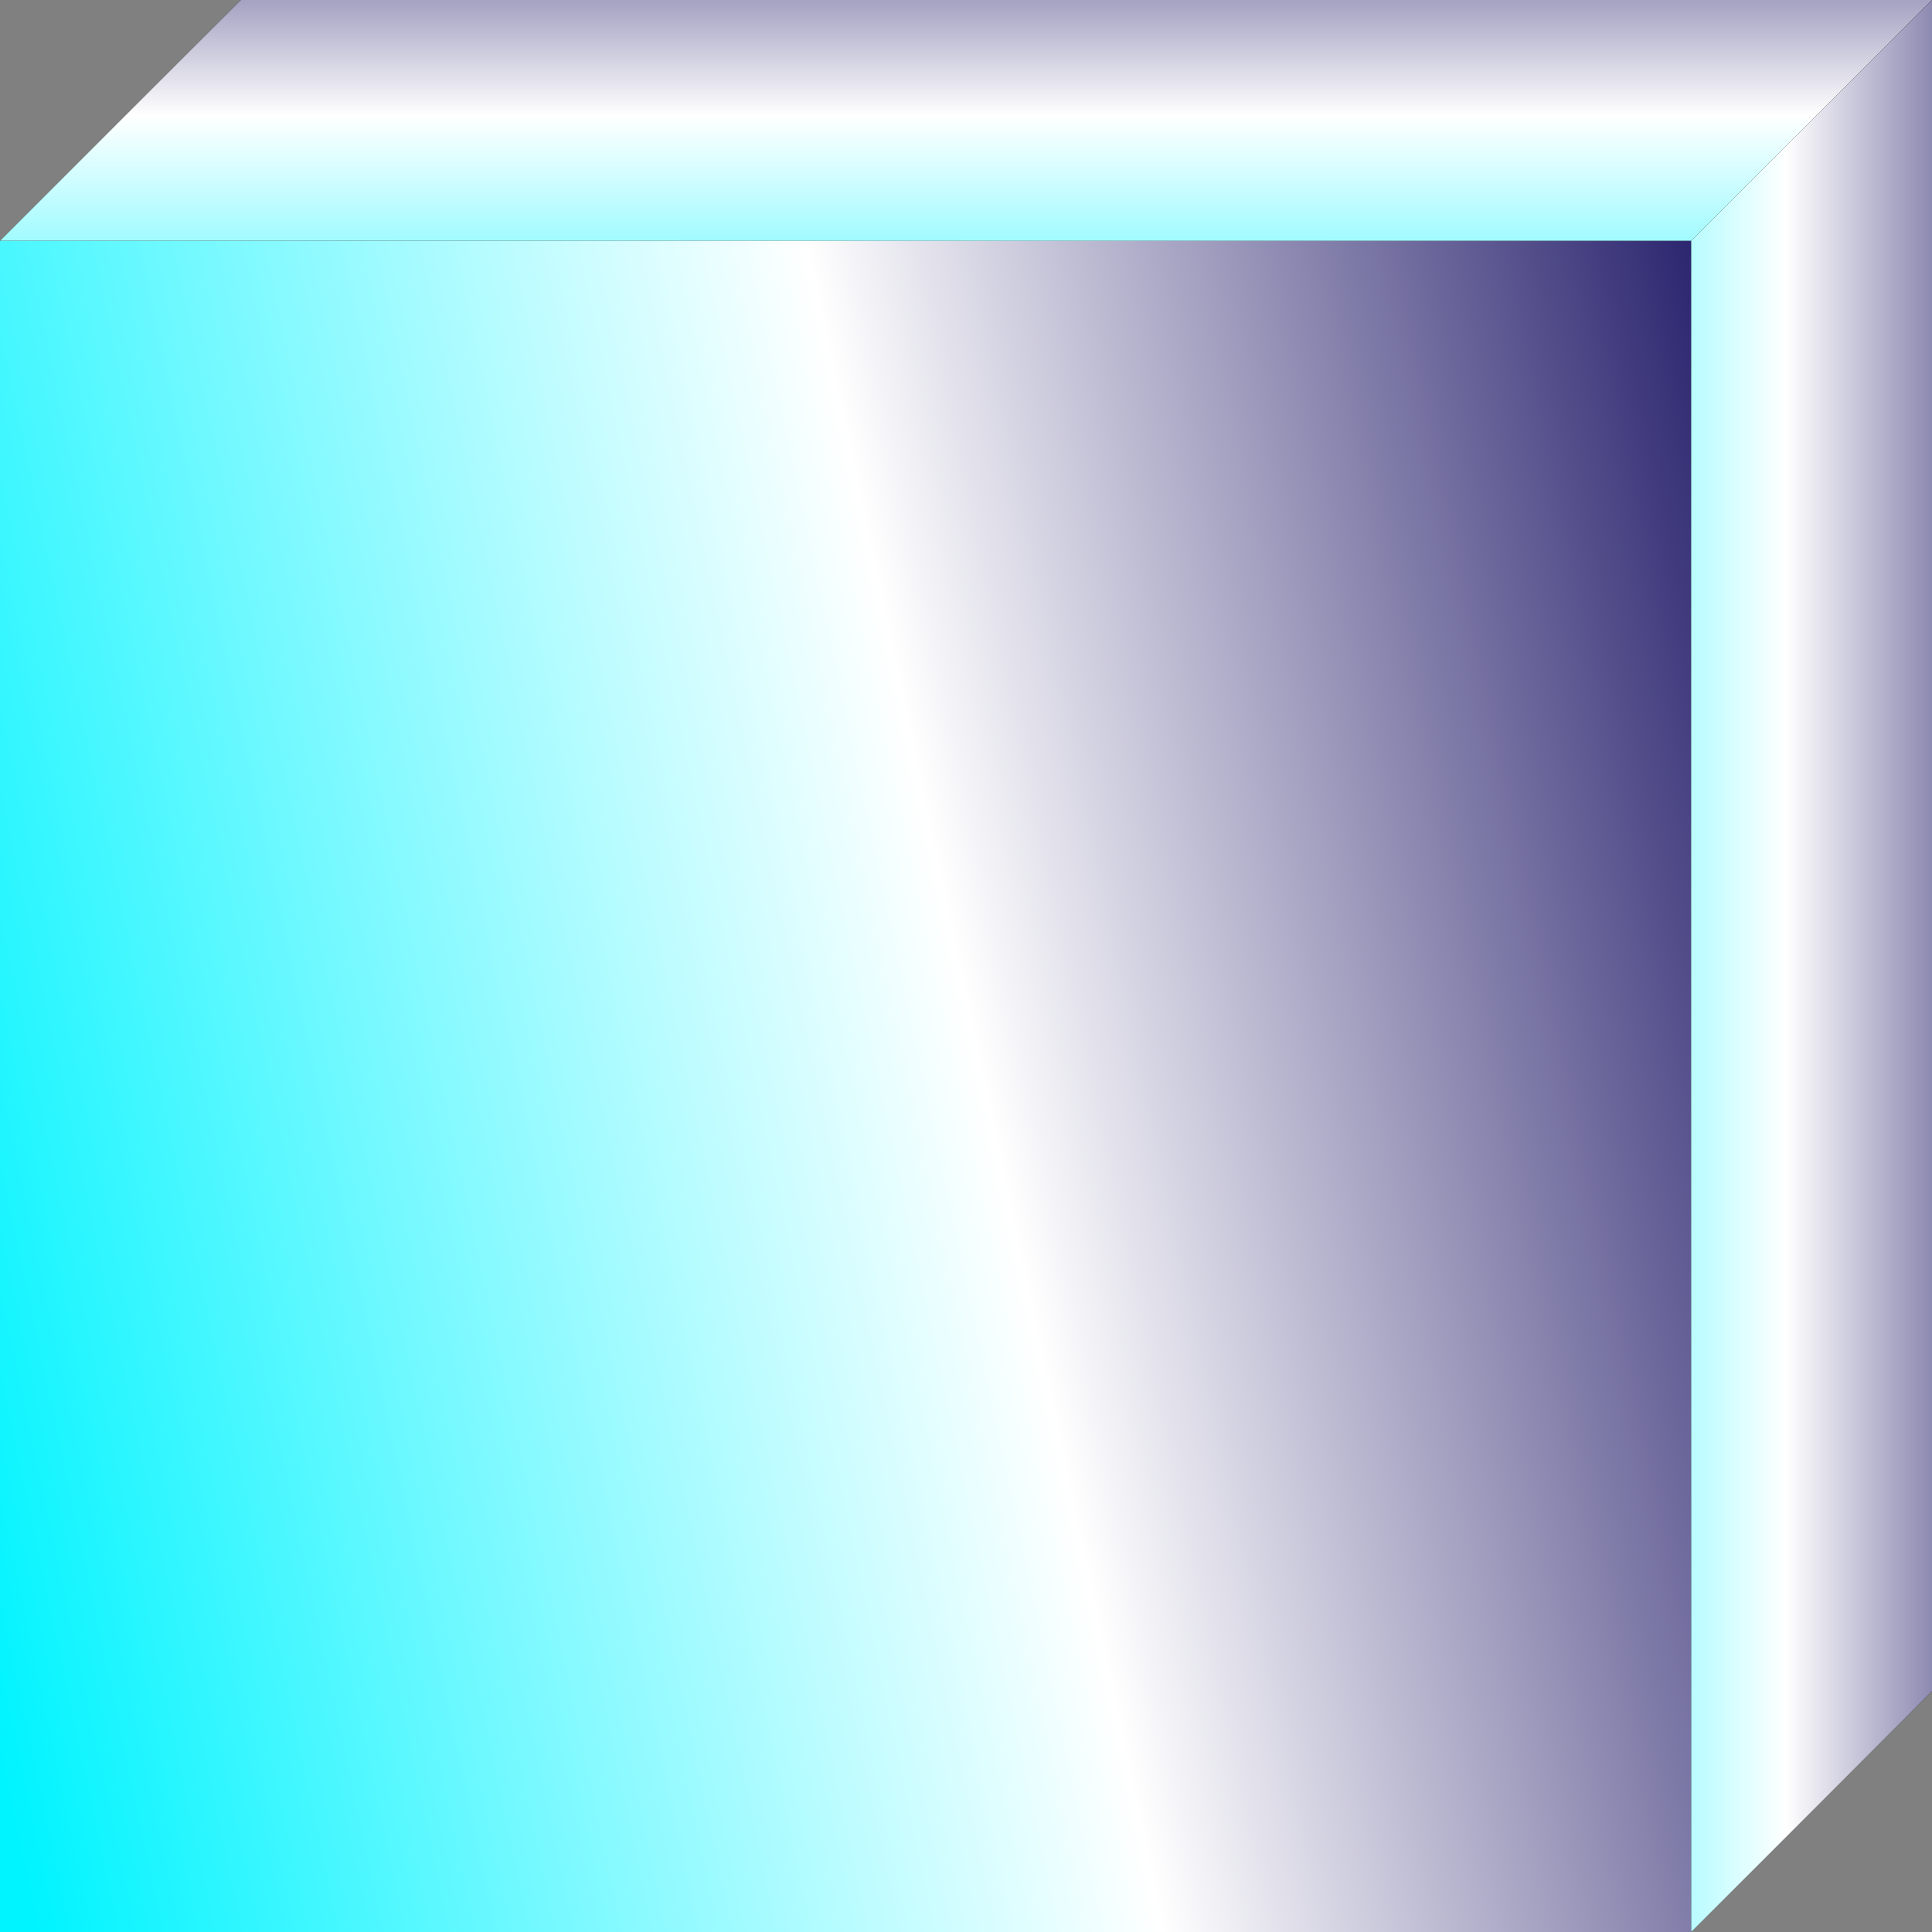 <svg xmlns="http://www.w3.org/2000/svg" xmlns:xlink="http://www.w3.org/1999/xlink" viewBox="0 0 176.5 176.5"><rect x="0" y="0" width="176.5" height="176.5" fill="#808080" stroke="none"/><defs><style>.cls-1{isolation:isolate;}.cls-2{fill:url(#Безымянный_градиент_2);}.cls-3{fill:url(#Безымянный_градиент_2-2);}.cls-4,.cls-5,.cls-6{mix-blend-mode:multiply;}.cls-4{fill:url(#Безымянный_градиент_249);}.cls-5{fill:url(#Безымянный_градиент_249-2);}.cls-6{fill:url(#Безымянный_градиент_249-3);}</style><radialGradient id="Безымянный_градиент_2" cx="99.25" cy="77.25" r="77.25" gradientTransform="translate(198.5 154.5) rotate(-180)" gradientUnits="userSpaceOnUse"><stop offset="0" stop-color="#fff"/><stop offset="1"/></radialGradient><radialGradient id="Безымянный_градиент_2-2" cx="88.25" cy="88.25" r="88.25" gradientTransform="matrix(1, 0, 0, 1, 0, 0)" xlink:href="#Безымянный_градиент_2"/><linearGradient id="Безымянный_градиент_249" x1="-9.1" y1="117.51" x2="280.42" y2="56.28" gradientTransform="translate(154.5 198.5) rotate(-180)" gradientUnits="userSpaceOnUse"><stop offset="0" stop-color="#00f4ff"/><stop offset="0.34" stop-color="#fff"/><stop offset="0.63" stop-color="#1b1464"/></linearGradient><linearGradient id="Безымянный_градиент_249-2" x1="88.25" y1="41.72" x2="88.25" y2="-49.9" gradientTransform="matrix(1, 0, 0, 1, 0, 0)" xlink:href="#Безымянный_градиент_249"/><linearGradient id="Безымянный_градиент_249-3" x1="131.97" y1="88.25" x2="223.8" y2="88.25" gradientTransform="matrix(1, 0, 0, 1, 0, 0)" xlink:href="#Безымянный_градиент_249"/></defs><title>mercury_gas_blue</title><g class="cls-1"><g id="Слой_2" data-name="Слой 2"><g id="Слой_1-2" data-name="Слой 1"><rect class="cls-2" x="22" width="154.5" height="154.5" transform="translate(198.5 154.5) rotate(180)"/><polygon class="cls-3" points="22 0 176.5 0 176.5 154.5 154.5 176.5 0 176.5 0 22 22 0"/><rect class="cls-4" y="22" width="154.5" height="154.5" transform="translate(154.5 198.5) rotate(180)"/><polygon class="cls-5" points="22 0 176.5 0 154.5 22 0 22 22 0"/><polygon class="cls-6" points="154.5 22 154.5 176.5 176.5 154.5 176.5 0 154.5 22"/></g></g></g></svg>